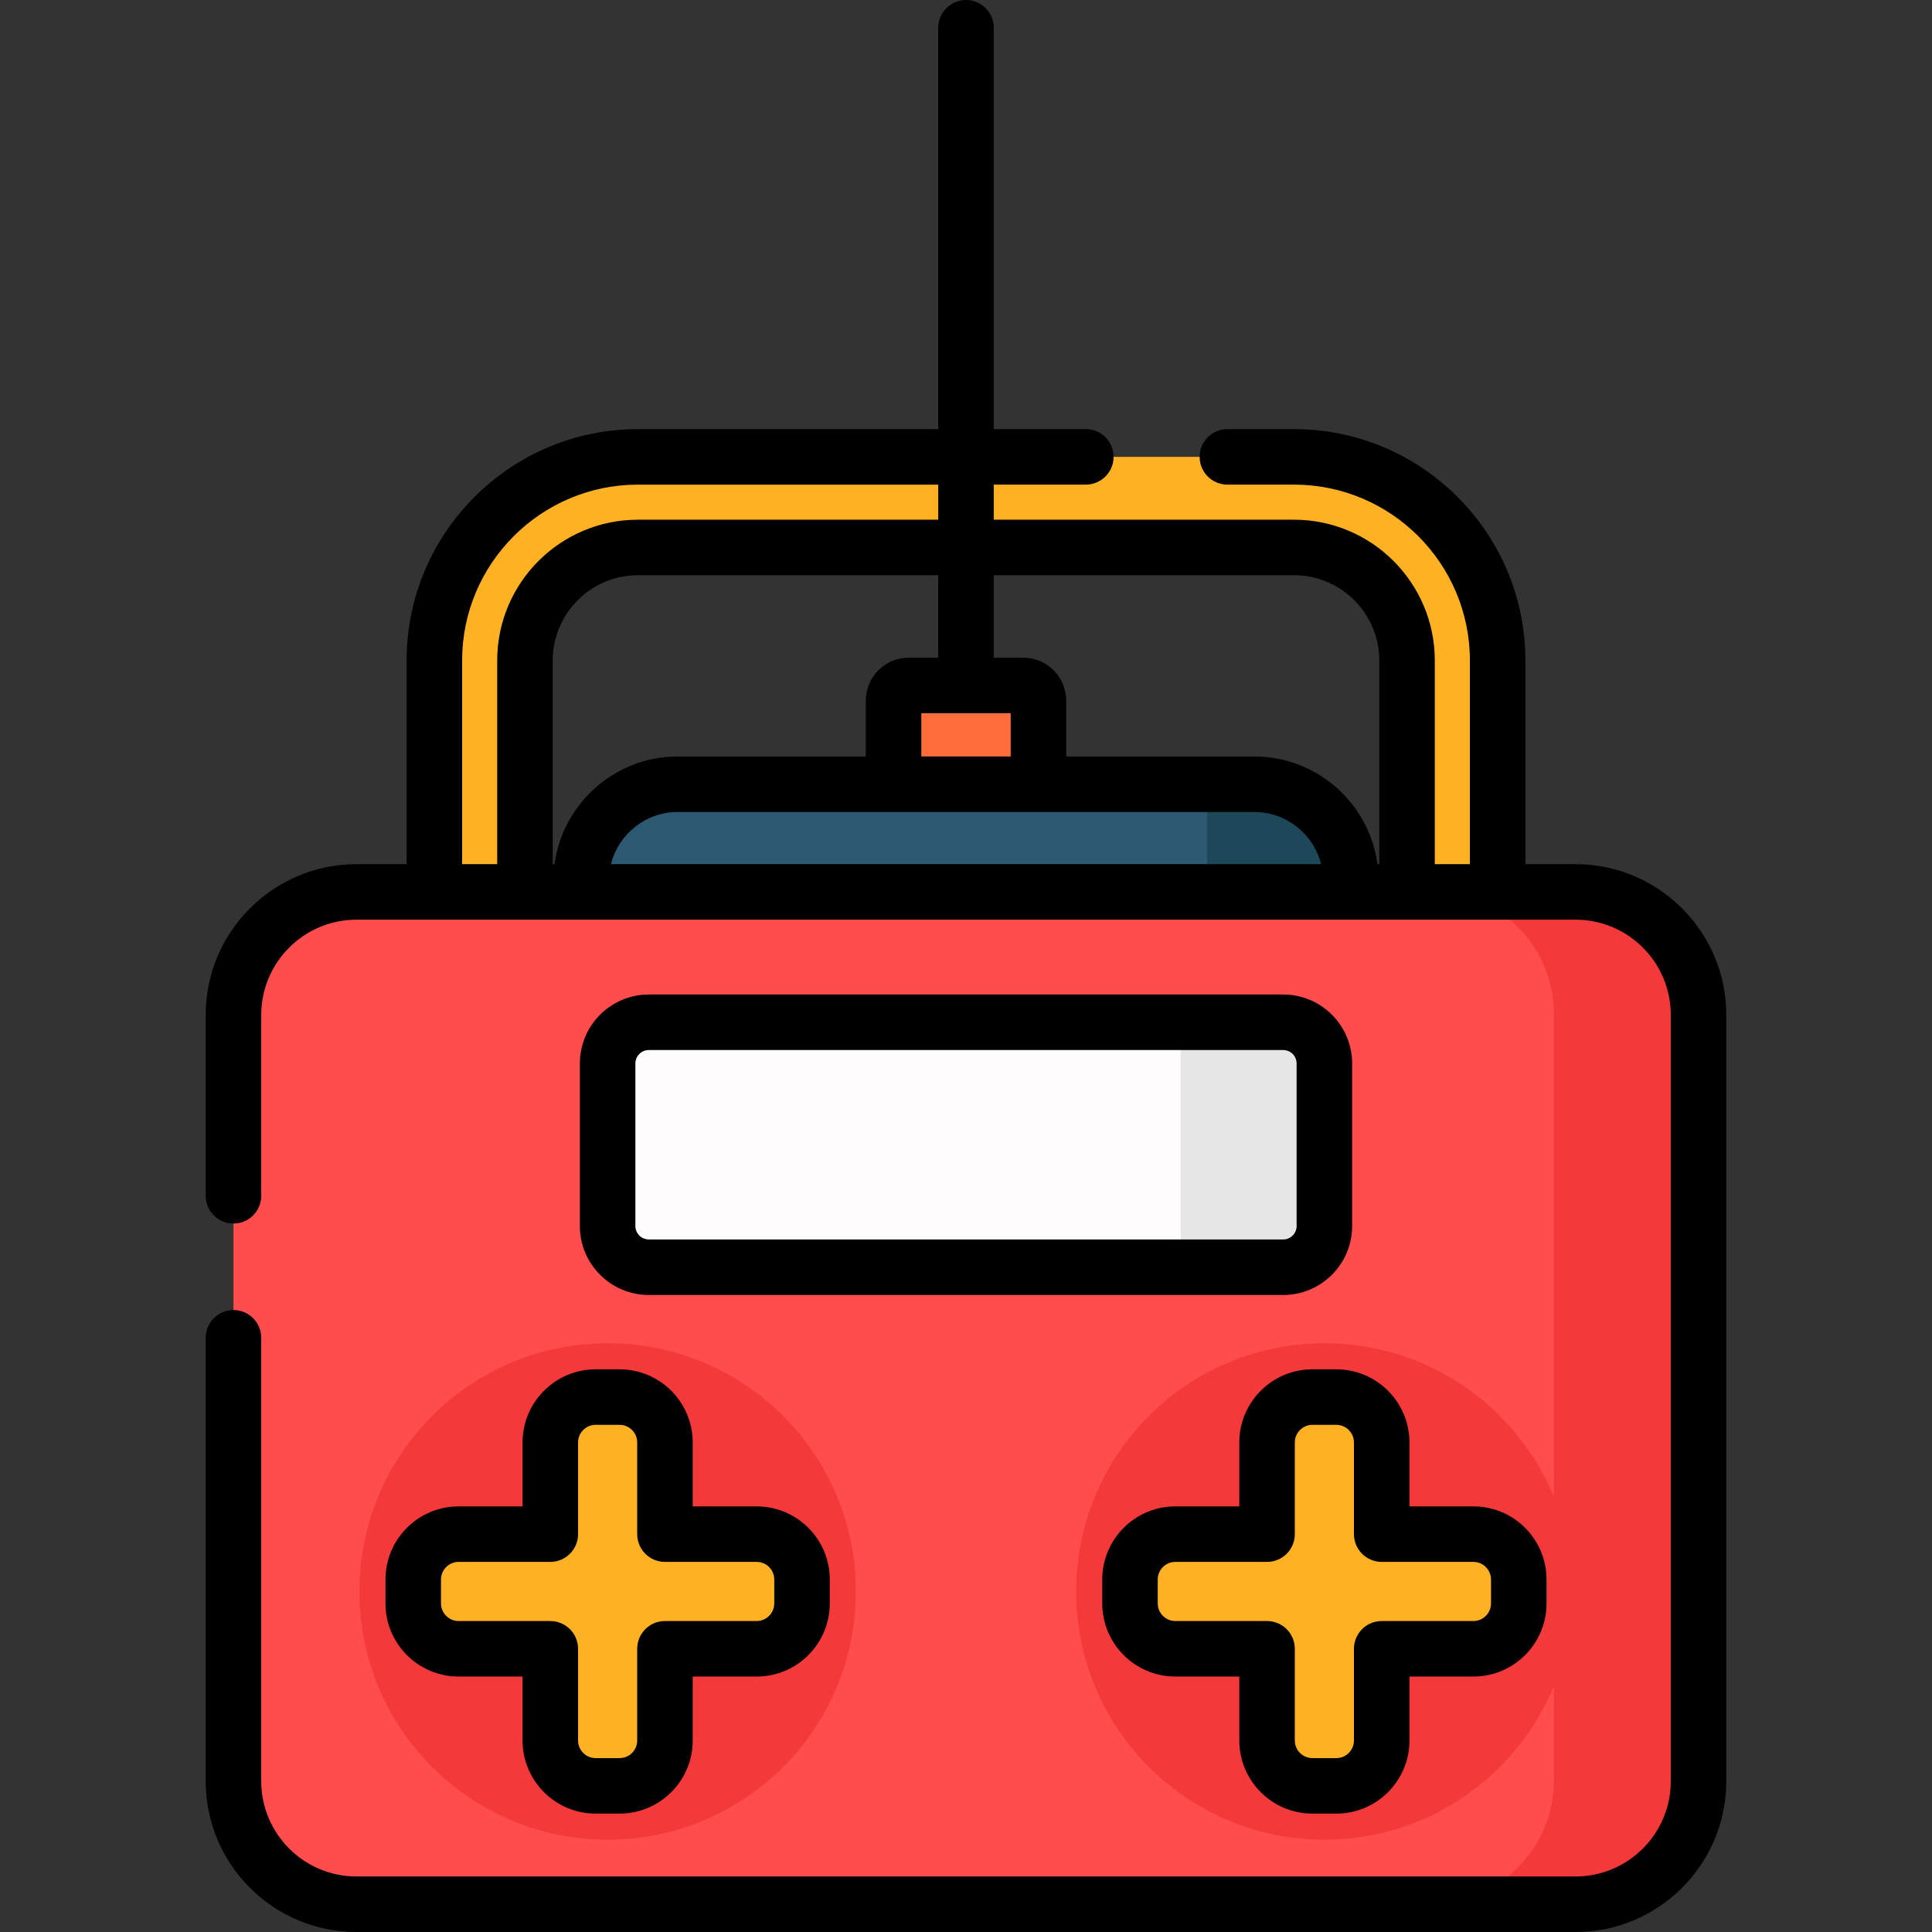 <?xml version="1.0" encoding="iso-8859-1"?>
<!-- Generator: Adobe Illustrator 19.0.0, SVG Export Plug-In . SVG Version: 6.00 Build 0)  -->
<svg xmlns="http://www.w3.org/2000/svg" xmlns:xlink="http://www.w3.org/1999/xlink" version="1.1" id="Capa_1" x="0px" y="0px" viewBox="0 0 512 512" style="enable-background:new 0 0 512 512;" xml:space="preserve">
<rect x="0" y="0" width="512" height="512" fill="#333333" stroke="none"/>
<path style="fill:#FF6D3A;" d="M271.189,181.653h-30.377c-2.215,0-4.011,1.796-4.011,4.011v27.171h38.4v-27.171  C275.201,183.449,273.405,181.653,271.189,181.653z"/>
<path style="fill:#2D5872;" d="M332.39,207.83H179.611c-14.138,0-25.598,11.461-25.598,25.598v7.945h203.975v-7.945  C357.989,219.291,346.528,207.83,332.39,207.83z"/>
<path style="fill:#1D4859;" d="M332.39,207.83h-20.027c4.167,0,7.545,3.378,7.545,7.545v25.999h38.08v-7.945  C357.988,219.291,346.528,207.83,332.39,207.83z"/>
<path style="fill:#FFB124;" d="M139.12,240.043v-65.007c0-16.516,13.437-29.953,29.953-29.953h173.855  c16.516,0,29.953,13.437,29.953,29.953v65.007h24.009v-65.007c0-29.754-24.207-53.962-53.962-53.962H169.073  c-29.755,0-53.962,24.207-53.962,53.962v65.007H139.12z"/>
<path style="fill:#FF4C4C;" d="M417.535,504.644H94.467c-18.002,0-32.595-14.593-32.595-32.595V268.964  c0-18.001,14.593-32.595,32.595-32.595h323.067c18.001,0,32.595,14.593,32.595,32.595V472.05  C450.129,490.051,435.536,504.644,417.535,504.644z"/>
<circle style="fill:#F33939;" cx="161.031" cy="421.75" r="65.78"/>
<path style="fill:#FFB124;" d="M200.519,406.563H176.22v-24.299c0-6.641-5.383-12.024-12.024-12.024h-6.335  c-6.641,0-12.024,5.383-12.024,12.024v24.299h-24.299c-6.641,0-12.024,5.383-12.024,12.024v6.335  c0,6.641,5.383,12.024,12.024,12.024h24.299v24.299c0,6.641,5.383,12.024,12.024,12.024h6.335c6.641,0,12.024-5.383,12.024-12.024  v-24.299h24.299c6.641,0,12.024-5.383,12.024-12.024v-6.335C212.543,411.947,207.16,406.563,200.519,406.563z"/>
<path style="fill:#F33939;" d="M417.288,236.122h-38.08c18.002,0,32.595,14.593,32.595,32.595v127.986  c-9.854-23.9-33.372-40.728-60.829-40.728c-36.329,0-65.78,29.451-65.78,65.78s29.451,65.78,65.78,65.78  c27.457,0,50.974-16.828,60.829-40.728v24.995c0,18.001-14.593,32.595-32.595,32.595h38.08c18.001,0,32.594-14.593,32.594-32.595  V268.717C449.883,250.716,435.289,236.122,417.288,236.122z"/>
<path style="fill:#FFB124;" d="M390.465,406.563h-24.299v-24.299c0-6.641-5.383-12.024-12.024-12.024h-6.335  c-6.641,0-12.024,5.383-12.024,12.024v24.299h-24.299c-6.641,0-12.024,5.383-12.024,12.024v6.335  c0,6.641,5.383,12.024,12.024,12.024h24.299v24.299c0,6.641,5.383,12.024,12.024,12.024h6.335c6.641,0,12.024-5.383,12.024-12.024  v-24.299h24.299c6.641,0,12.024-5.383,12.024-12.024v-6.335C402.489,411.947,397.106,406.563,390.465,406.563z"/>
<path style="fill:#FFFCFD;" d="M340.058,335.827H171.943c-6.029,0-10.916-4.887-10.916-10.916V281.83  c0-6.029,4.887-10.916,10.916-10.916h168.114c6.029,0,10.916,4.887,10.916,10.916v43.081  C350.974,330.939,346.087,335.827,340.058,335.827z"/>
<path style="fill:#E6E6E6;" d="M340.058,270.914H309.72c1.753,0,3.174,1.421,3.174,3.174v58.565c0,1.753-1.421,3.174-3.174,3.174  h30.338c6.029,0,10.916-4.887,10.916-10.916V281.83C350.974,275.801,346.087,270.914,340.058,270.914z"/>
<path d="M417.535,229.012h-13.288v-53.976c0-33.811-27.507-61.318-61.318-61.318h-17.655c-4.063,0-7.356,3.293-7.356,7.356  s3.293,7.356,7.356,7.356h17.655c25.698,0,46.605,20.907,46.605,46.605v53.976h-9.297v-53.976c0-20.573-16.737-37.309-37.308-37.309  h-79.575v-9.296h24.402c4.063,0,7.356-3.293,7.356-7.356s-3.293-7.356-7.356-7.356h-24.402V7.356c0-4.063-3.293-7.356-7.356-7.356  c-4.063,0-7.356,3.293-7.356,7.356v106.362h-79.568c-33.811,0-61.318,27.507-61.318,61.318v53.976H94.467  c-22.029,0-39.951,17.922-39.951,39.951v47.93c0,4.063,3.294,7.356,7.356,7.356s7.356-3.293,7.356-7.356v-47.93  c0-13.917,11.322-25.238,25.239-25.238h20.645h24.009h14.893h203.975h14.892h24.01h20.645c13.917,0,25.238,11.322,25.238,25.238  v203.085c0,13.917-11.322,25.238-25.238,25.238H94.467c-13.917,0-25.239-11.322-25.239-25.238V354.534  c0-4.063-3.294-7.356-7.356-7.356s-7.356,3.293-7.356,7.356v117.515c0,22.029,17.922,39.951,39.951,39.951h323.067  c22.029,0,39.951-17.922,39.951-39.951V268.964C457.486,246.935,439.563,229.012,417.535,229.012z M267.844,189.01v11.464h-23.686  V189.01H267.844z M131.764,175.036v53.976h-9.296v-53.976c0-25.698,20.907-46.605,46.605-46.605h79.568v9.296h-79.568  C148.501,137.727,131.764,154.464,131.764,175.036z M146.962,229.012h-0.484v-53.976c0-12.46,10.136-22.597,22.596-22.597h79.568  v21.857h-7.829c-6.268,0-11.368,5.1-11.368,11.367v14.809h-49.833C162.939,200.473,149.127,212.923,146.962,229.012z   M161.91,229.012c1.979-7.933,9.165-13.827,17.702-13.827h57.189H275.2h57.19c8.537,0,15.723,5.894,17.702,13.827H161.91z   M365.524,229.012h-0.483c-2.165-16.09-15.977-28.539-32.651-28.539h-49.833v-14.809c0-6.267-5.1-11.367-11.367-11.367h-7.836  V152.44h79.575c12.46,0,22.596,10.137,22.596,22.597L365.524,229.012L365.524,229.012z"/>
<path d="M138.48,382.264v16.943h-16.943c-10.686,0-19.38,8.693-19.38,19.38v6.335c0,10.687,8.694,19.381,19.38,19.381h16.943v16.943  c0,10.687,8.694,19.38,19.38,19.38h6.335c10.687,0,19.381-8.693,19.381-19.38v-16.943h16.943c10.687,0,19.381-8.694,19.381-19.381  v-6.335c0-10.687-8.694-19.38-19.381-19.38h-16.943v-16.943c0-10.687-8.694-19.38-19.381-19.38h-6.335  C147.174,362.884,138.48,371.578,138.48,382.264z M153.193,406.563v-24.299c0-2.574,2.094-4.668,4.668-4.668h6.335  c2.574,0,4.668,2.094,4.668,4.668v24.299c0,4.063,3.294,7.356,7.356,7.356h24.299c2.574,0,4.668,2.094,4.668,4.668v6.335  c0,2.575-2.094,4.669-4.668,4.669H176.22c-4.063,0-7.356,3.293-7.356,7.356v24.299c0,2.574-2.094,4.668-4.668,4.668h-6.335  c-2.574,0-4.668-2.094-4.668-4.668v-24.299c0-4.063-3.294-7.356-7.356-7.356h-24.299c-2.574,0-4.668-2.094-4.668-4.669v-6.335  c0-2.574,2.094-4.668,4.668-4.668h24.299C149.898,413.92,153.193,410.626,153.193,406.563z"/>
<path d="M354.142,362.884h-6.335c-10.687,0-19.38,8.693-19.38,19.38v16.943h-16.943c-10.687,0-19.38,8.693-19.38,19.38v6.335  c0,10.687,8.693,19.381,19.38,19.381h16.943v16.943c0,10.687,8.693,19.38,19.38,19.38h6.335c10.687,0,19.38-8.693,19.38-19.38  v-16.943h16.943c10.687,0,19.381-8.694,19.381-19.381v-6.335c0-10.687-8.694-19.38-19.381-19.38h-16.943v-16.943  C373.522,371.578,364.829,362.884,354.142,362.884z M390.465,413.92c2.575,0,4.669,2.094,4.669,4.668v6.335  c0,2.575-2.094,4.669-4.669,4.669h-24.299c-4.063,0-7.356,3.293-7.356,7.356v24.299c0,2.574-2.094,4.668-4.668,4.668h-6.335  c-2.574,0-4.668-2.094-4.668-4.668v-24.299c0-4.063-3.293-7.356-7.356-7.356h-24.3c-2.574,0-4.668-2.094-4.668-4.669v-6.335  c0-2.574,2.094-4.668,4.668-4.668h24.3c4.063,0,7.356-3.293,7.356-7.356v-24.299c0-2.574,2.094-4.668,4.668-4.668h6.335  c2.574,0,4.668,2.094,4.668,4.668v24.299c0,4.063,3.293,7.356,7.356,7.356H390.465z"/>
<path d="M340.058,263.557H171.943c-10.076,0-18.273,8.197-18.273,18.273v43.08c0,10.076,8.197,18.272,18.273,18.272h168.114  c10.076,0,18.272-8.196,18.272-18.272v-43.08C358.33,271.755,350.134,263.557,340.058,263.557z M343.618,324.911  c0,1.963-1.597,3.559-3.559,3.559H171.943c-1.963,0-3.56-1.597-3.56-3.559v-43.08c0-1.964,1.597-3.56,3.56-3.56h168.114  c1.963,0,3.559,1.597,3.559,3.56v43.08H343.618z"/>
<g>
</g>
<g>
</g>
<g>
</g>
<g>
</g>
<g>
</g>
<g>
</g>
<g>
</g>
<g>
</g>
<g>
</g>
<g>
</g>
<g>
</g>
<g>
</g>
<g>
</g>
<g>
</g>
<g>
</g>
</svg>
